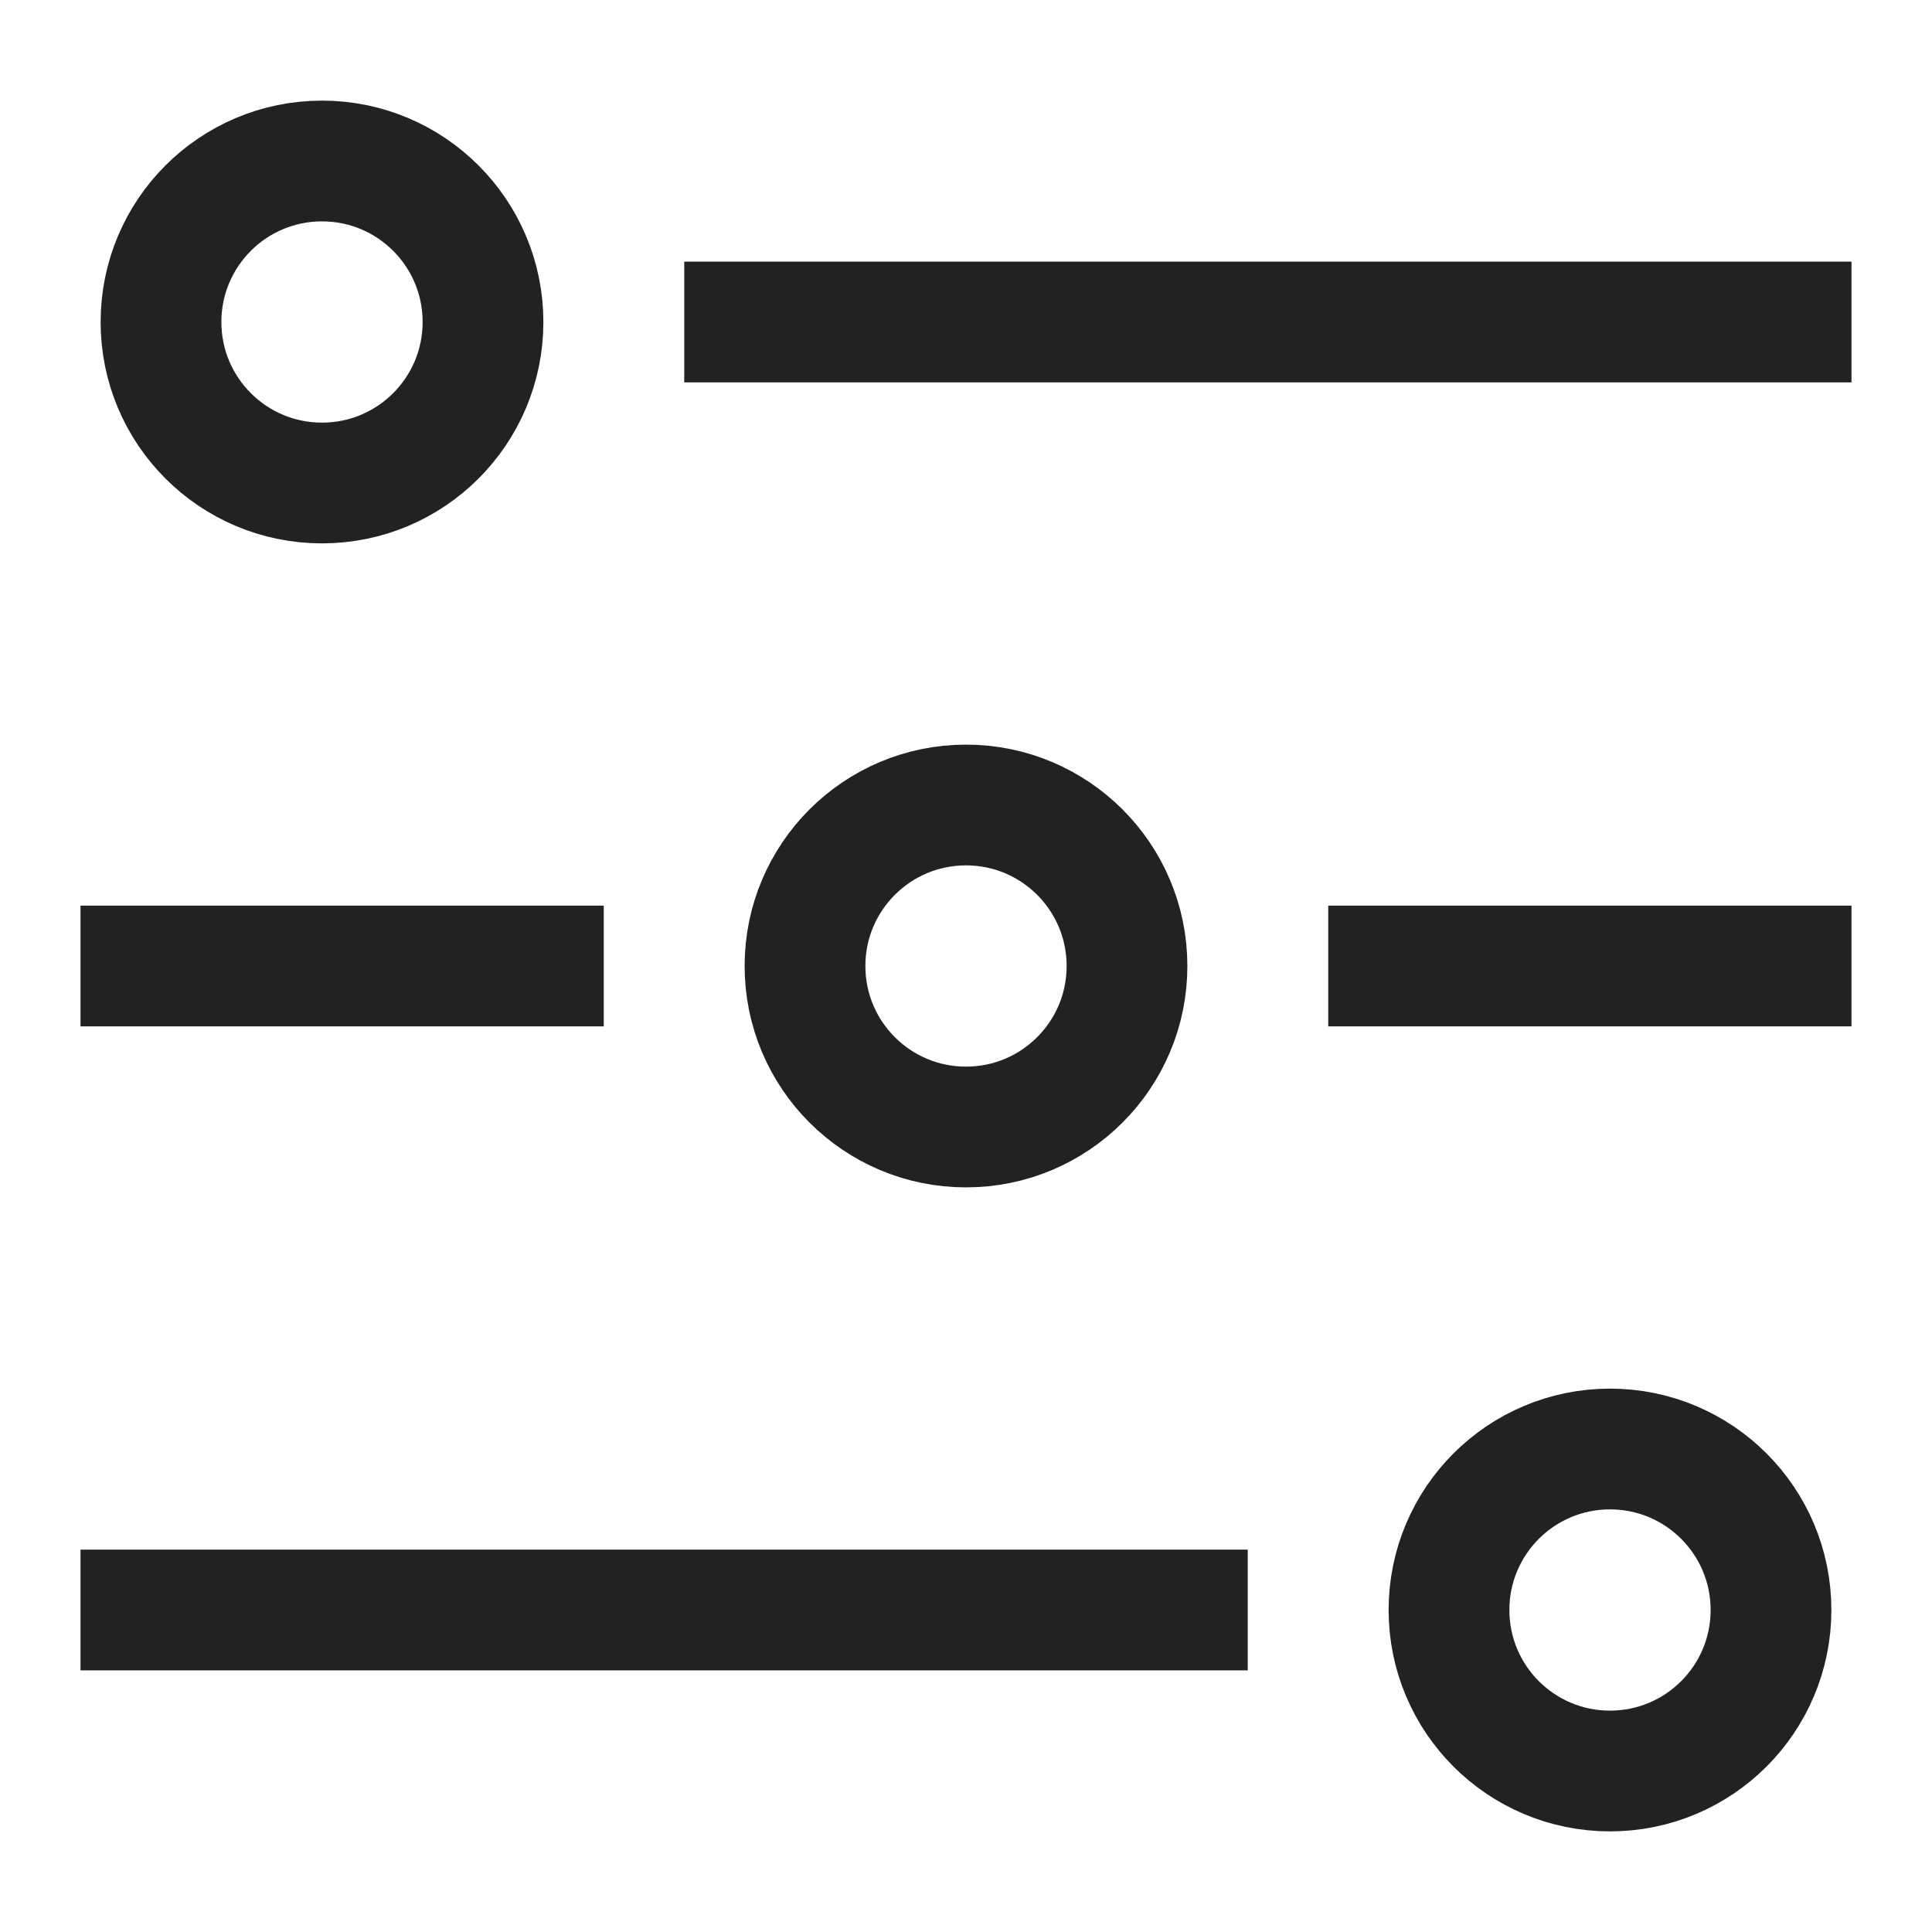 <svg width="24" height="24" viewBox="0 0 24 24" fill="none" xmlns="http://www.w3.org/2000/svg">
<path d="M1 12H7.5" stroke="#222222" stroke-width="1.5"/>
<path d="M16.5 12H23" stroke="#222222" stroke-width="1.5"/>
<path d="M12 14C13.105 14 14 13.105 14 12C14 10.895 13.105 10 12 10C10.895 10 10 10.895 10 12C10 13.105 10.895 14 12 14Z" stroke="#222222" stroke-width="1.5"/>
<path d="M8.5 4H23" stroke="#222222" stroke-width="1.5"/>
<path d="M4 6C5.105 6 6 5.105 6 4C6 2.895 5.105 2 4 2C2.895 2 2 2.895 2 4C2 5.105 2.895 6 4 6Z" stroke="#222222" stroke-width="1.5"/>
<path d="M1 20H15.5" stroke="#222222" stroke-width="1.5"/>
<path d="M20 22C21.105 22 22 21.105 22 20C22 18.895 21.105 18 20 18C18.895 18 18 18.895 18 20C18 21.105 18.895 22 20 22Z" stroke="#222222" stroke-width="1.5"/>
</svg>
